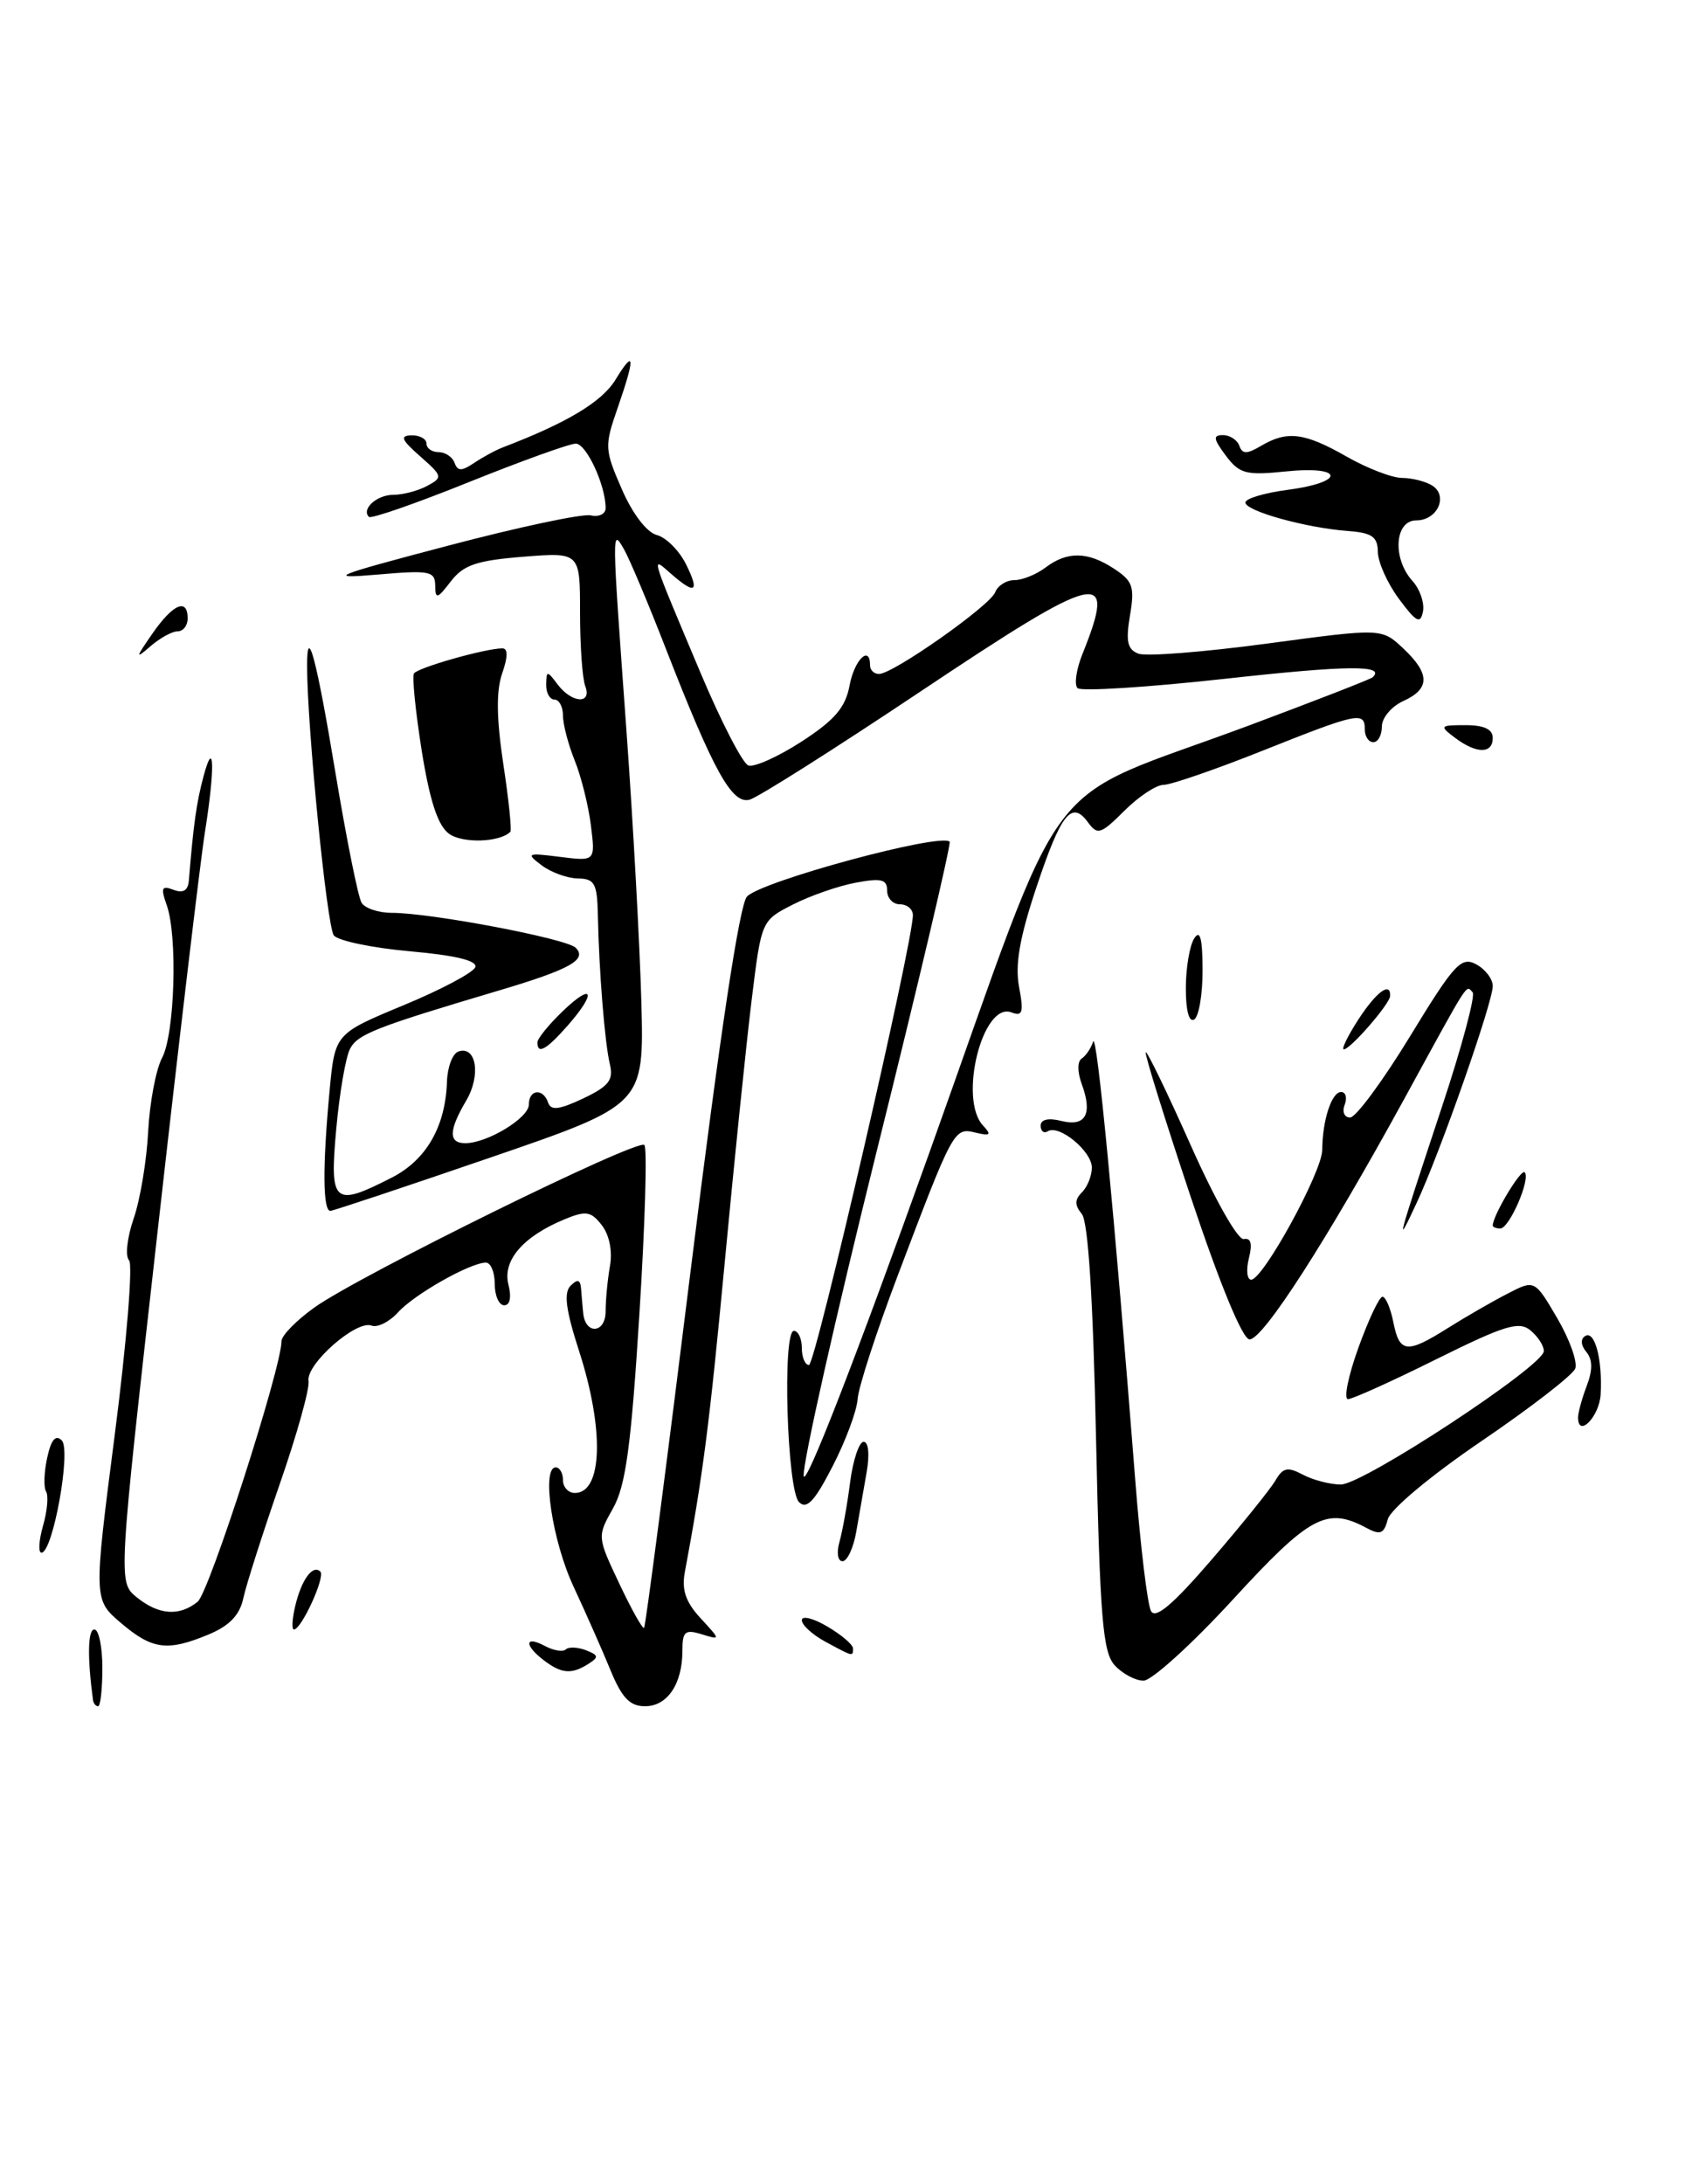 <?xml version="1.0" encoding="UTF-8" standalone="no"?>
<!DOCTYPE svg PUBLIC "-//W3C//DTD SVG 1.1//EN" "http://www.w3.org/Graphics/SVG/1.1/DTD/svg11.dtd" >
<svg xmlns="http://www.w3.org/2000/svg" xmlns:xlink="http://www.w3.org/1999/xlink" version="1.1" viewBox="0 0 200 256">
 <g >
 <path fill="currentColor"
d=" M 10.90 199.25 C 10.23 194.28 10.29 191.00 11.06 191.00 C 11.58 191.00 12.00 193.03 12.00 195.50 C 12.00 197.97 11.78 200.00 11.50 200.00 C 11.22 200.00 10.95 199.66 10.90 199.25 Z  M 71.56 195.75 C 70.60 193.41 68.66 189.03 67.25 186.00 C 64.74 180.65 63.45 172.00 65.15 172.00 C 65.62 172.00 66.00 172.68 66.00 173.50 C 66.00 174.32 66.63 175.00 67.39 175.00 C 70.64 175.00 70.86 167.58 67.89 158.37 C 66.33 153.56 66.07 151.53 66.89 150.71 C 67.70 149.90 68.03 149.98 68.12 151.05 C 68.18 151.85 68.29 153.14 68.37 153.91 C 68.61 156.49 71.00 156.31 71.00 153.71 C 71.00 152.36 71.23 149.96 71.51 148.38 C 71.82 146.65 71.43 144.74 70.55 143.61 C 69.27 141.97 68.70 141.88 66.14 142.94 C 61.32 144.94 58.90 147.75 59.60 150.55 C 59.98 152.05 59.79 153.00 59.11 153.00 C 58.50 153.00 58.00 151.88 58.00 150.50 C 58.00 149.12 57.53 148.00 56.96 148.00 C 55.14 148.00 48.57 151.71 46.66 153.83 C 45.64 154.95 44.24 155.65 43.55 155.38 C 41.77 154.70 35.86 159.90 36.17 161.87 C 36.32 162.77 34.79 168.22 32.78 174.00 C 30.78 179.78 28.86 185.77 28.53 187.32 C 28.11 189.30 26.92 190.55 24.50 191.57 C 19.63 193.60 17.86 193.37 14.19 190.25 C 10.96 187.50 10.96 187.50 13.47 168.04 C 14.85 157.33 15.59 148.19 15.13 147.73 C 14.66 147.26 14.90 145.06 15.67 142.83 C 16.44 140.61 17.20 136.01 17.37 132.62 C 17.55 129.23 18.28 125.35 19.00 124.00 C 20.49 121.21 20.84 109.71 19.54 106.08 C 18.82 104.06 18.95 103.77 20.34 104.30 C 21.47 104.73 22.04 104.39 22.14 103.22 C 22.68 96.62 23.03 94.08 23.86 91.00 C 25.12 86.28 25.22 90.03 24.03 97.50 C 23.50 100.80 20.99 121.94 18.46 144.48 C 13.84 185.45 13.84 185.45 16.03 187.23 C 18.61 189.31 21.01 189.49 23.17 187.75 C 24.53 186.65 33.00 160.33 33.00 157.21 C 33.00 156.55 34.74 154.77 36.86 153.26 C 42.10 149.51 74.76 133.43 75.54 134.21 C 75.89 134.55 75.62 143.53 74.95 154.17 C 73.98 169.60 73.35 174.17 71.86 176.81 C 70.00 180.11 70.01 180.14 72.60 185.62 C 74.03 188.65 75.34 190.99 75.51 190.81 C 75.68 190.64 78.16 171.60 81.02 148.50 C 84.40 121.24 86.70 106.00 87.57 105.09 C 89.27 103.28 110.26 97.60 111.33 98.66 C 111.53 98.87 107.71 115.12 102.82 134.77 C 97.94 154.42 94.07 171.62 94.22 173.00 C 94.39 174.48 100.36 159.12 108.93 135.17 C 125.56 88.71 121.29 94.42 146.50 85.01 C 154.20 82.13 160.69 79.61 160.92 79.39 C 162.48 77.93 158.02 77.97 143.57 79.57 C 134.49 80.57 126.73 81.06 126.32 80.66 C 125.92 80.25 126.17 78.48 126.88 76.71 C 131.00 66.47 129.08 66.91 107.89 81.07 C 97.83 87.79 88.83 93.49 87.87 93.74 C 85.81 94.28 83.67 90.44 78.08 76.09 C 75.99 70.71 73.77 65.45 73.16 64.40 C 71.71 61.89 71.70 61.66 73.44 85.63 C 74.23 96.56 75.01 110.90 75.19 117.50 C 75.50 129.50 75.50 129.50 57.50 135.68 C 47.60 139.08 39.16 141.89 38.75 141.93 C 37.84 142.02 37.80 136.77 38.64 127.83 C 39.27 121.17 39.27 121.17 47.31 117.83 C 51.73 116.00 55.51 113.99 55.72 113.36 C 55.97 112.60 53.38 111.98 48.09 111.51 C 43.68 111.12 39.65 110.28 39.14 109.65 C 38.33 108.67 36.00 85.15 36.00 78.03 C 36.00 73.03 37.11 77.22 39.34 90.67 C 40.62 98.36 41.99 105.18 42.39 105.82 C 42.79 106.47 44.38 107.00 45.93 107.00 C 50.52 107.00 66.42 110.02 67.49 111.09 C 68.88 112.48 66.82 113.63 58.50 116.10 C 44.09 120.38 41.96 121.21 41.05 122.91 C 40.53 123.87 39.80 128.11 39.42 132.33 C 38.62 141.10 39.10 141.52 45.90 138.05 C 49.98 135.97 52.23 132.06 52.40 126.76 C 52.46 125.06 53.06 123.48 53.75 123.25 C 55.85 122.55 56.40 126.06 54.65 129.02 C 52.59 132.51 52.56 134.00 54.55 134.00 C 57.13 134.00 62.00 131.04 62.00 129.47 C 62.00 127.68 63.67 127.51 64.26 129.25 C 64.58 130.20 65.56 130.08 68.36 128.76 C 71.37 127.33 71.94 126.60 71.50 124.76 C 70.90 122.27 70.22 113.84 70.09 107.25 C 70.01 103.55 69.71 103.00 67.75 102.97 C 66.51 102.95 64.60 102.26 63.50 101.43 C 61.63 100.02 61.78 99.95 65.65 100.44 C 69.80 100.96 69.80 100.96 69.27 96.73 C 68.98 94.40 68.12 90.98 67.37 89.13 C 66.62 87.27 66.00 84.91 66.00 83.88 C 66.00 82.85 65.55 82.00 65.00 82.00 C 64.45 82.00 64.01 81.21 64.03 80.25 C 64.06 78.58 64.13 78.58 65.39 80.25 C 67.06 82.45 69.43 82.57 68.61 80.42 C 68.27 79.55 68.00 75.66 68.00 71.78 C 68.00 64.73 68.00 64.73 61.33 65.26 C 55.87 65.70 54.33 66.22 52.85 68.15 C 51.26 70.22 51.04 70.28 51.02 68.63 C 51.00 66.94 50.37 66.82 44.25 67.35 C 38.15 67.87 38.95 67.54 52.50 63.97 C 60.75 61.79 68.29 60.19 69.25 60.41 C 70.21 60.63 71.00 60.25 71.00 59.56 C 71.00 56.88 68.74 52.00 67.50 52.00 C 66.78 52.00 61.14 54.03 54.95 56.52 C 48.77 59.01 43.50 60.84 43.25 60.59 C 42.33 59.67 44.18 58.00 46.12 58.00 C 47.23 58.00 49.01 57.53 50.07 56.96 C 51.93 55.96 51.90 55.82 49.26 53.49 C 47.05 51.55 46.85 51.06 48.25 51.03 C 49.21 51.01 50.00 51.45 50.00 52.00 C 50.00 52.55 50.64 53.00 51.42 53.00 C 52.20 53.00 53.04 53.56 53.29 54.25 C 53.65 55.25 54.12 55.25 55.62 54.24 C 56.65 53.55 58.17 52.73 59.00 52.42 C 66.48 49.56 70.58 47.10 72.16 44.50 C 74.42 40.80 74.49 41.82 72.39 47.87 C 70.85 52.29 70.88 52.72 72.90 57.34 C 74.14 60.21 75.82 62.40 76.99 62.71 C 78.08 62.99 79.61 64.52 80.41 66.11 C 82.05 69.42 81.53 69.76 78.66 67.25 C 76.29 65.18 76.13 64.63 82.13 78.88 C 84.53 84.58 87.05 89.46 87.72 89.72 C 88.38 89.98 91.19 88.72 93.95 86.94 C 97.86 84.40 99.11 82.95 99.60 80.34 C 100.16 77.33 102.00 75.54 102.00 78.00 C 102.00 78.55 102.47 79.00 103.05 79.00 C 104.70 79.00 116.06 71.01 116.67 69.42 C 116.97 68.64 117.98 68.00 118.92 68.00 C 119.85 68.00 121.49 67.34 122.56 66.53 C 125.12 64.60 127.51 64.63 130.60 66.66 C 132.81 68.11 133.04 68.78 132.47 72.15 C 131.96 75.18 132.17 76.13 133.46 76.62 C 134.35 76.97 141.14 76.43 148.53 75.44 C 161.98 73.63 161.98 73.63 164.49 75.99 C 167.67 78.97 167.67 80.74 164.50 82.18 C 163.12 82.81 162.00 84.15 162.00 85.16 C 162.00 86.17 161.55 87.00 161.00 87.00 C 160.45 87.00 160.00 86.33 160.00 85.50 C 160.00 83.37 159.21 83.53 148.00 88.00 C 142.48 90.20 137.26 92.00 136.40 92.00 C 135.55 92.00 133.48 93.37 131.81 95.04 C 129.04 97.80 128.66 97.92 127.54 96.38 C 125.63 93.77 124.38 95.35 121.48 104.07 C 119.53 109.92 118.98 113.09 119.47 115.69 C 120.03 118.68 119.88 119.17 118.58 118.67 C 115.20 117.37 112.33 128.82 115.25 131.94 C 116.27 133.03 116.11 133.18 114.36 132.76 C 111.84 132.15 111.77 132.29 105.25 149.50 C 102.75 156.10 100.63 162.62 100.54 164.00 C 100.45 165.38 99.13 168.92 97.61 171.87 C 95.50 175.98 94.57 176.97 93.67 176.07 C 92.26 174.66 91.70 156.00 93.07 156.00 C 93.58 156.00 94.00 156.90 94.00 158.00 C 94.00 159.10 94.38 160.00 94.84 160.00 C 95.59 160.00 107.08 110.27 107.02 107.25 C 107.01 106.56 106.33 106.00 105.50 106.00 C 104.67 106.00 104.00 105.27 104.00 104.39 C 104.00 103.07 103.32 102.90 100.30 103.47 C 98.26 103.85 94.94 105.01 92.93 106.04 C 89.26 107.91 89.26 107.91 88.12 117.20 C 87.49 122.32 86.07 136.18 84.96 148.00 C 83.17 166.98 82.41 172.91 80.28 184.31 C 79.90 186.36 80.39 187.80 82.13 189.68 C 84.50 192.25 84.50 192.25 82.25 191.56 C 80.31 190.96 80.00 191.23 80.00 193.50 C 80.00 197.38 78.24 200.00 75.62 200.00 C 73.84 200.00 72.90 199.02 71.56 195.75 Z  M 130.67 195.19 C 129.28 193.65 128.95 189.65 128.49 168.52 C 128.14 152.17 127.57 143.19 126.82 142.29 C 125.97 141.26 125.98 140.62 126.84 139.76 C 127.48 139.12 128.00 137.82 128.00 136.86 C 128.00 134.94 124.17 131.78 122.84 132.60 C 122.38 132.89 122.00 132.59 122.00 131.95 C 122.00 131.22 122.89 131.01 124.42 131.39 C 127.27 132.11 128.11 130.59 126.82 127.08 C 126.30 125.67 126.29 124.42 126.81 124.08 C 127.30 123.76 127.90 122.87 128.15 122.10 C 128.58 120.77 130.67 142.56 133.09 173.50 C 133.69 181.20 134.52 188.11 134.94 188.85 C 135.47 189.81 137.53 188.06 142.09 182.76 C 145.62 178.66 148.97 174.50 149.54 173.51 C 150.41 172.02 150.96 171.91 152.73 172.85 C 153.91 173.48 155.91 174.00 157.18 174.01 C 159.80 174.02 180.97 160.11 180.99 158.37 C 181.00 157.75 180.29 156.66 179.42 155.94 C 178.08 154.83 176.41 155.34 168.41 159.31 C 163.22 161.89 158.55 164.00 158.03 164.00 C 157.51 164.00 158.05 161.30 159.24 158.00 C 160.43 154.70 161.70 152.00 162.07 152.00 C 162.45 152.00 163.02 153.35 163.35 155.00 C 164.07 158.62 164.93 158.70 169.77 155.65 C 171.82 154.36 174.94 152.56 176.71 151.65 C 179.91 149.99 179.91 149.99 182.56 154.51 C 184.01 156.99 184.96 159.65 184.67 160.42 C 184.38 161.18 179.43 165.01 173.68 168.92 C 167.70 172.99 162.99 176.92 162.69 178.10 C 162.24 179.81 161.81 179.97 160.14 179.07 C 155.53 176.61 153.53 177.69 144.53 187.50 C 139.73 192.72 135.02 197.00 134.06 197.00 C 133.10 197.00 131.57 196.18 130.67 195.19 Z  M 63.75 194.61 C 61.43 192.84 61.51 191.67 63.87 192.93 C 64.90 193.48 66.00 193.66 66.33 193.34 C 66.65 193.02 67.71 193.06 68.68 193.43 C 70.18 194.01 70.23 194.24 68.97 195.04 C 67.00 196.29 65.83 196.19 63.75 194.61 Z  M 96.75 192.43 C 95.24 191.61 94.00 190.48 94.00 189.91 C 94.00 189.35 95.35 189.68 97.00 190.66 C 98.65 191.63 100.00 192.78 100.00 193.22 C 100.00 194.20 100.04 194.21 96.75 192.43 Z  M 34.61 188.25 C 35.34 185.16 36.67 183.34 37.56 184.22 C 38.16 184.83 35.34 191.00 34.46 191.00 C 34.18 191.00 34.25 189.76 34.61 188.25 Z  M 98.41 180.75 C 98.76 179.51 99.33 176.36 99.66 173.75 C 100.00 171.14 100.72 169.00 101.25 169.00 C 101.81 169.00 101.96 170.49 101.61 172.50 C 101.27 174.43 100.73 177.57 100.39 179.50 C 100.06 181.43 99.33 183.00 98.77 183.00 C 98.21 183.00 98.05 182.02 98.41 180.75 Z  M 5.04 178.86 C 5.54 177.13 5.70 175.32 5.40 174.83 C 5.10 174.35 5.16 172.57 5.53 170.88 C 5.99 168.75 6.52 168.12 7.24 168.84 C 8.37 169.97 6.20 182.00 4.86 182.00 C 4.47 182.00 4.55 180.59 5.04 178.86 Z  M 185.00 166.15 C 185.00 165.59 185.46 163.92 186.02 162.44 C 186.73 160.58 186.71 159.36 185.97 158.47 C 185.32 157.68 185.27 156.95 185.84 156.60 C 186.96 155.91 187.87 159.33 187.65 163.42 C 187.52 166.03 185.00 168.62 185.00 166.15 Z  M 139.60 140.32 C 136.54 131.14 134.16 123.51 134.32 123.35 C 134.48 123.19 136.86 128.11 139.61 134.28 C 142.44 140.64 145.13 145.39 145.82 145.24 C 146.65 145.07 146.84 145.79 146.41 147.49 C 146.07 148.87 146.19 150.00 146.68 150.00 C 148.07 150.00 155.00 137.36 155.01 134.79 C 155.03 131.32 156.11 128.00 157.22 128.00 C 157.77 128.00 157.95 128.68 157.64 129.50 C 157.32 130.33 157.61 131.00 158.28 130.99 C 158.95 130.99 162.11 126.71 165.30 121.48 C 170.48 112.98 171.30 112.09 173.05 113.03 C 174.12 113.60 175.00 114.75 175.00 115.58 C 175.00 117.52 168.81 135.16 166.08 141.00 C 163.56 146.40 163.66 146.01 169.05 129.72 C 171.38 122.70 172.99 116.66 172.64 116.31 C 171.82 115.49 172.45 114.51 164.62 128.82 C 155.51 145.45 148.08 157.00 146.49 157.00 C 145.68 157.00 143.03 150.60 139.60 140.32 Z  M 175.00 143.65 C 175.00 142.49 178.30 136.97 178.74 137.41 C 179.48 138.15 176.95 144.00 175.88 144.00 C 175.40 144.00 175.00 143.84 175.00 143.65 Z  M 63.00 122.19 C 63.00 121.74 64.35 120.08 66.00 118.50 C 69.58 115.07 69.96 116.34 66.52 120.25 C 64.04 123.06 63.00 123.63 63.00 122.19 Z  M 159.24 119.51 C 161.35 116.26 163.04 115.01 162.97 116.75 C 162.93 117.68 158.31 123.00 157.54 123.00 C 157.23 123.00 158.00 121.43 159.24 119.51 Z  M 139.02 115.81 C 139.02 113.44 139.47 110.83 140.00 110.00 C 140.69 108.92 140.97 109.97 140.98 113.69 C 140.99 116.55 140.55 119.16 140.00 119.50 C 139.39 119.88 139.01 118.43 139.02 115.81 Z  M 52.64 97.73 C 51.33 96.77 50.39 93.91 49.44 88.00 C 48.71 83.40 48.30 79.33 48.53 78.94 C 48.96 78.26 56.91 76.00 58.89 76.00 C 59.56 76.00 59.55 76.98 58.87 78.94 C 58.16 80.99 58.20 84.19 59.00 89.53 C 59.64 93.73 60.01 97.32 59.83 97.50 C 58.59 98.75 54.22 98.88 52.64 97.73 Z  M 170.56 86.47 C 168.72 85.08 168.79 85.00 171.81 85.00 C 173.98 85.00 175.00 85.48 175.00 86.50 C 175.00 88.39 173.08 88.37 170.56 86.47 Z  M 17.88 74.25 C 20.29 70.78 22.00 70.05 22.00 72.50 C 22.00 73.33 21.47 74.00 20.83 74.00 C 20.18 74.00 18.75 74.79 17.64 75.75 C 15.85 77.31 15.87 77.14 17.88 74.25 Z  M 164.01 70.21 C 162.66 68.39 161.55 65.92 161.53 64.71 C 161.51 62.91 160.85 62.45 158.00 62.24 C 153.08 61.87 146.00 59.90 146.00 58.90 C 146.00 58.44 148.25 57.77 151.00 57.41 C 157.79 56.51 157.56 54.56 150.75 55.26 C 146.05 55.74 145.31 55.54 143.70 53.40 C 142.24 51.44 142.18 51.00 143.37 51.00 C 144.17 51.00 145.04 51.56 145.29 52.25 C 145.65 53.25 146.16 53.25 147.86 52.25 C 150.91 50.45 152.94 50.71 157.85 53.51 C 160.25 54.88 163.17 56.01 164.35 56.02 C 165.53 56.02 167.13 56.43 167.90 56.91 C 169.82 58.13 168.51 61.00 166.03 61.00 C 163.49 61.00 163.21 65.47 165.59 68.10 C 166.46 69.06 167.01 70.67 166.82 71.68 C 166.52 73.19 166.04 72.94 164.01 70.21 Z "/>
</g>
</svg>